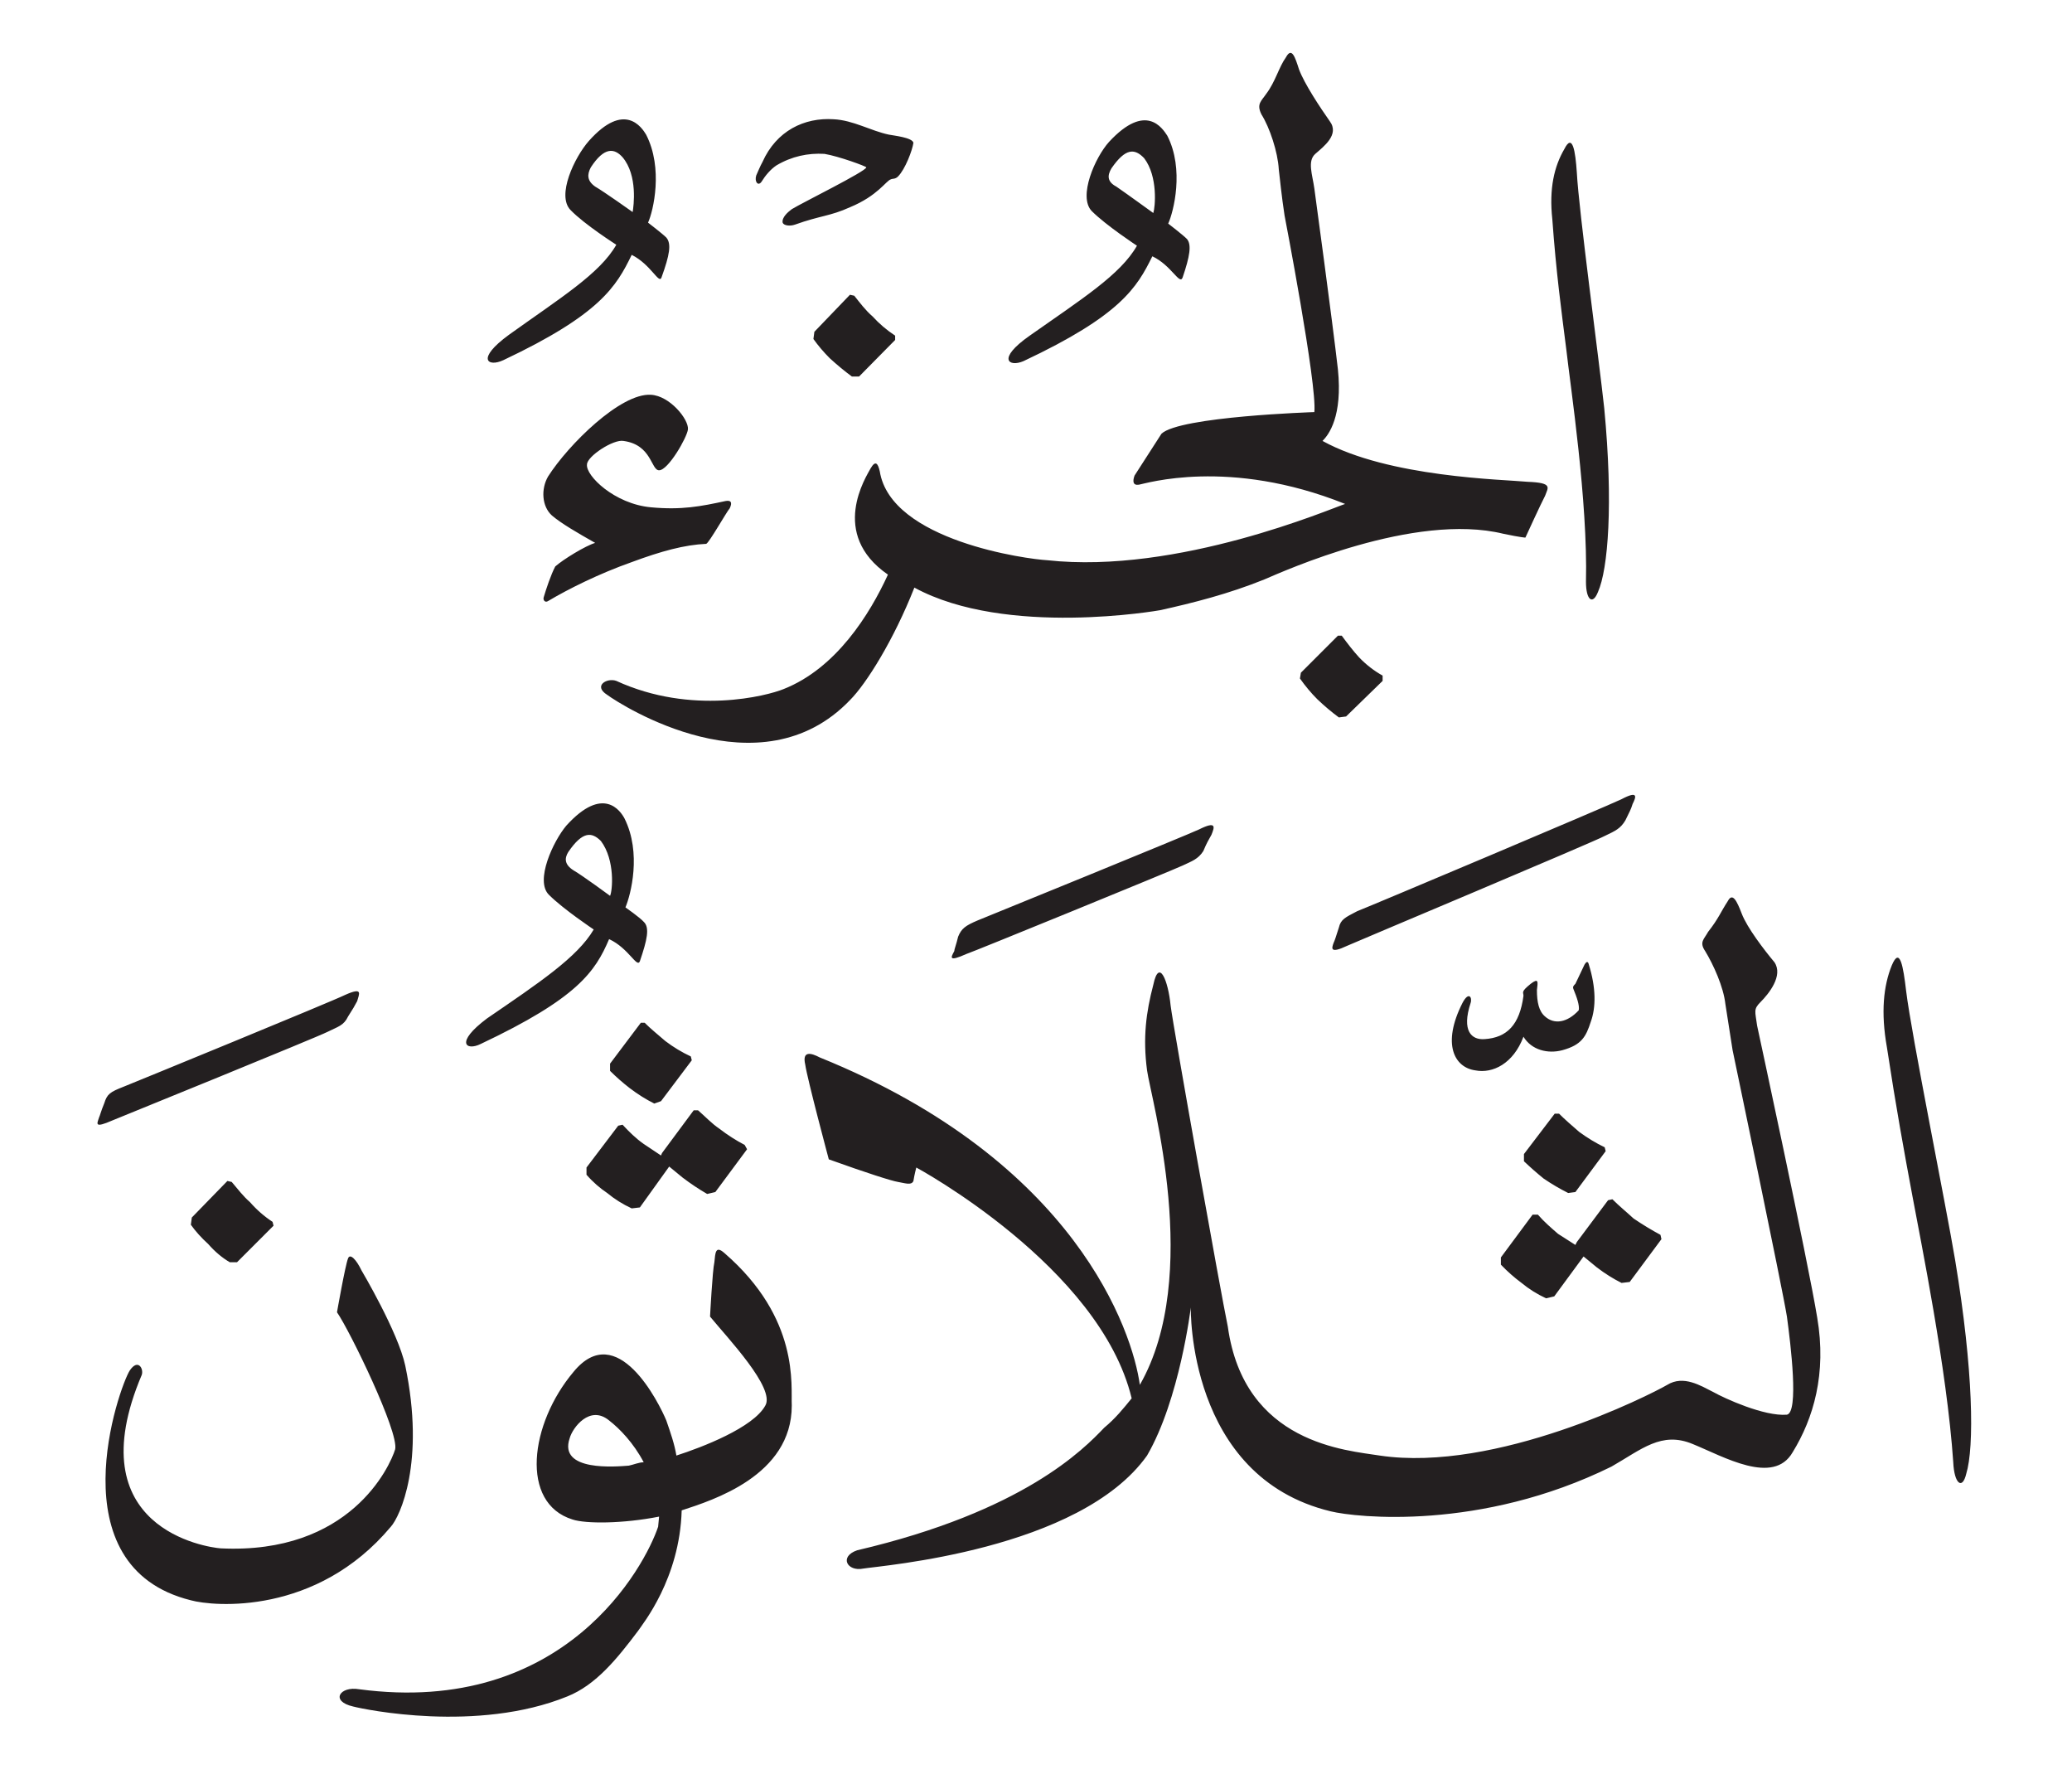 <svg height="371" viewBox="0 0 431 371" width="431" xmlns="http://www.w3.org/2000/svg"><path d="m321.4 103.1c-.9 1.7-4.1 8.7-4.1 8.7s-.8 0-4.6-.8c-18.5-4.5-45.7 7.8-49.7 9.5-7.4 3-14.9 4.9-21.7 6.4 0 0-32 5.7-51.1-4.7-4.3 10.9-10 20-13.4 23.4-18.7 19.5-47.5 1.1-50.5-1.1-3-1.9 0-3.6 1.9-2.9 15.7 7.2 31.4 3.1 34.8 1.7 10.9-4.3 17.9-15.5 21.7-23.8-12.3-8.5-4.5-20.4-3.6-22.1 1-1.7 1.5-1.1 1.9.6 2.3 14.5 30.8 18.3 34.8 18.5 27.2 3 59.2-10.8 62-11.7-24.2-9.7-41.6-4.2-42.9-4s-1.3-.8-.9-1.9l5.6-8.7c3.8-3.6 31.8-4.5 31.8-4.5.6-5.7-6.2-40.9-6.2-40.9-.6-3.9-1-7.9-1.2-9.6-.2-3.6-1.9-8.7-3.6-11.4-1.1-2.2 0-2.8 1-4.3 1.9-2.5 2.6-5.5 4.1-7.6 1.2-2.2 1.9 0 2.7 2.5 1.1 3 4.5 8.1 6.4 10.8 2.1 2.8-1.3 5.3-3 6.8s-.6 4.3-.2 7.2c0 0 3.8 27.9 4.9 37.6 1 9.8-1.9 13.6-3.2 14.9 13.8 7.6 37.6 8 42.7 8.5 5.3.2 4.2 1.2 3.6 2.9zm-139.9-37.3q2.1 2.3 4.7 4v.9l-7.5 7.6h-1.5q-2.3-1.7-4.6-3.8-1.9-1.9-3.4-4l.2-1.5 7.4-7.7.9.2c1.2 1.5 2.3 3 3.8 4.3zm106.1 74.7v1.1l-7.6 7.4-1.5.2q-2.3-1.7-4.5-3.8-1.9-1.9-3.6-4.3l.2-1.2 7.7-7.7h.8c1.1 1.5 2.4 3.2 3.6 4.5q2.2 2.3 4.9 3.8zm44.8-17.4c-1.1 2.8-2.5 1.7-2.5-2.1.4-16.8-3.2-40.4-4.1-48.4-1-7.9-2.1-15.9-2.9-27-.7-6.4.4-11 2.5-14.6 1.7-3.4 2.3.4 2.6 4.9.4 7.8 4.6 38.8 5.7 49 1.9 19.9.8 33.5-1.3 38.2zm-208.6-10.2c-3.7-2.1-7-4-9-5.7-2.1-1.9-2.3-5.5-.8-8.1 4.2-6.6 15.1-17.4 21.4-17 3.9.2 7.9 5.1 7.7 7.2-.2 1.7-4.1 8.5-6 8.5-1.7 0-1.5-5.3-7.4-6.1-2.1-.4-7.6 3.2-7.6 4.9-.3 2.3 5.7 8.2 13.3 8.9 6.4.6 10.4-.2 15.5-1.3 1.1-.2 1.5.2.9 1.5-.7.8-4.3 7.2-4.9 7.4-4.5.2-9.3 1.5-15.5 3.8-6.8 2.4-13.2 5.6-17.4 8.1-.6.4-1.1-.2-.9-.8.5-1.7 1.5-4.7 2.4-6.4 1.7-1.5 6.3-4.3 8.3-4.9zm53-69.8c-4.2 1.9-6.1 1.7-11.4 3.6-1.1.4-2.4.2-2.6-.4-.2-1.1 1.1-2.2 1.9-2.8 2.1-1.3 15.5-7.9 15.5-8.7 0-.2-5.7-2.3-8.7-2.8-3.4-.2-6.8.5-10 2.4-1.2.8-2.3 2.1-3.1 3.4-.7 1-1.5 0-1.1-1.3.4-.9.8-1.9 1.3-2.8 2.9-6.5 8.7-9.3 14.8-8.9 4.1.2 7.7 2.4 11.5 3.2 1 .2 4.9.6 5.1 1.7-.2 1.5-1.7 5.5-3.2 7-.6.6-1.1.4-1.5.6-1 .3-2.7 3.4-8.5 5.8zm-72.1 31.8c-3.2 1.5-5.8-.2 1.2-5.3 10.6-7.6 18.9-12.7 22.3-18.7 0 0-6.6-4.2-9.5-7.2-3-3 .8-11 3.8-14.4 7.4-8.3 11-2.8 11.9-1.3 3.6 7 1.5 15.9.4 18.3 0 0 3 2.3 3.8 3.1 1.1 1.3.7 3.6-1 8.3-.5 1.5-2.2-2.7-6.2-4.7-3.2 6.6-6.6 12.4-26.7 21.9zm26.9-30.8c.2-1.2 1.1-7.6-2.1-11.4-1.7-1.9-3.8-2.2-6.6 2.1-.8 1.5-.8 2.8.9 4 1.9 1.1 7.8 5.3 7.8 5.3zm81.3 31c-3 1.3-5.7-.4 1.3-5.3 10.8-7.6 18.9-12.7 22.3-18.7 0 0-6.4-4.2-9.4-7.2-2.9-3 .7-11.2 3.6-14.4 7.7-8.3 11.1-2.8 12.1-1.3 3.6 7 1.3 15.9.2 18.3 0 0 3 2.3 3.9 3.2 1 1.2.6 3.6-.9 8-.6 1.7-2.3-2.5-6.3-4.4-3.2 6.5-6.6 12.3-26.8 21.8zm27-30.8c.4-1.2 1-7.6-1.9-11.4-2-2.1-3.9-2.1-6.8 2.1-.9 1.5-.9 2.8 1 3.8 1.9 1.3 7.7 5.5 7.7 5.5zm-139.9 172.8c-3 1.5-5.5-.2 1.3-5.3 10.8-7.4 18.8-12.7 22.2-18.5 0 0-6.3-4.2-9.3-7.2-3-2.9.9-11.2 3.6-14.4 7.7-8.5 11.3-3 12.1-1.5 3.6 7.2 1.3 15.9.2 18.5 0 0 3 2.1 3.8 3 1.3 1.2.7 3.8-.8 8.2-.6 1.5-2.3-2.7-6.4-4.6-2.9 6.8-6.6 12.3-26.7 21.8zm26.9-30.8c.5-1 1.1-7.4-1.9-11.4-1.9-1.9-3.8-2.1-6.8 2.3-.8 1.3-.8 2.6 1.1 3.8 1.9 1.1 7.6 5.3 7.6 5.3zm251.1 87.7c2 11.7-.8 21-5.1 28-4 7-14.4.9-20.8-1.7-6.5-2.7-10.6 1.1-16.9 4.7-27.2 13.4-53.1 10.6-58.4 9.3-29.9-7.2-29.1-42.4-29.1-42.4s-2.3 19.1-9.1 30.8c-14 19.7-55.4 22.9-59 23.5-3.4.7-5.1-2.5-1.3-3.8 34.6-8.1 47.1-21 51.4-25.5 2.3-1.9 4-4 5.7-6.1-6.6-27.4-44.8-48-44.8-48s-.4 1.5-.6 2.8c-.4 1-1.9.4-3.2.2s-6.6-1.9-14.4-4.7c0 0-4.5-16.8-4.9-19.7-.7-3 1.3-2.4 3-1.5 53.4 21.6 65.1 57.1 66.6 68.1 13-22.7 2.3-59.6 1.5-65.4-.9-6.8-.2-12.1 1.3-17.8 1.2-5.7 3.1-.8 3.6 4.3.6 4.8 10.4 59.6 11.9 66.8 3.4 24.4 24.8 25.7 31.6 26.8 24.2 3.6 56.2-12.6 59.8-14.7 3.4-2.1 7 .2 9.6 1.5 2.3 1.3 10.6 5.1 15.3 4.7 2.5-.5.8-14.5 0-20.4-.9-5.7-11.3-55.4-11.3-55.4-.6-3.8-1.2-7.6-1.5-9.6-.4-3.6-2.5-8.2-4.2-11-1.3-1.9-.2-2.5.6-4 2.2-2.8 2.6-4.1 4.1-6.4 1-1.9 1.9 0 2.9 2.6 1.1 2.9 4.7 7.6 6.8 10.1 1.9 2.8-1.2 6.6-2.9 8.3-1.5 1.5-1.1 1.9-.7 4.9 0 0 10.6 49 12.5 60.7zm28.7-11.9c3.8 22.9 4 38.9 2.3 44.4-.8 3.4-2.5 2.1-2.7-2.4-1.3-19.3-6.8-46.2-8.5-55.4-1.7-9.1-3.4-18.4-5.3-30.9-1.3-7.3-.7-12.8 1-17 1.7-4.1 2.4.2 3 5.3 1.1 9.1 8.3 44.6 10.2 56zm-129.3-66c.2-.4.5-1.3 1.1-3.2.4-1.7 1.3-2.1 3.8-3.4 2.6-1 52.4-22 55-23.3 3.6-1.9 3-.4 2.3 1-.4 1.3-.6 1.5-1.5 3.4-1 1.7-2.1 2.2-4.2 3.2-1.9 1.1-52.4 22.3-53.7 22.9-3.6 1.7-3.2.5-2.8-.6zm-209.3 18.5c-1.9 1-43.7 18-44.7 18.4-3.9 1.7-3.2.7-2.8-.6.2-.4.4-1.3 1.1-3 .6-1.9 1.2-2.3 4-3.4 2.5-1 43.5-17.8 46.1-19.1 3.8-1.7 2.9-.2 2.5 1.3-.6 1.1-.8 1.5-1.9 3.2-.9 1.9-2.1 2.1-4.3 3.2zm130.4-16.8c0-.4.4-1.3.8-3 .7-1.7 1.5-2.3 4.1-3.4 2.5-1 43.7-17.8 46-18.9 3.8-1.9 3.2-.4 2.6 1.1-.7 1.3-.9 1.5-1.7 3.4-1.1 1.7-2.4 2.1-4.3 3-2.1 1-43.7 18-45 18.4-3.8 1.7-3.2.7-2.5-.6zm-146.5 52.2q2.1 2.4 4.7 4.1l.2.8-7.6 7.6h-1.5q-2.4-1.4-4.5-3.8-2.1-1.9-3.6-4l.2-1.5 7.4-7.6.9.2c1.3 1.5 2.3 2.9 3.8 4.2zm29.3 67.5c-15.5 18.5-36.9 16.6-41.6 15.3-28.2-7-14.9-44.4-12.7-47.8 1.7-2.5 2.9-.4 2.5.9-13.6 32 13.6 35.9 16.4 36.1 26.9 1.3 35.2-17 36.3-20.6.8-3.6-9.4-24.6-12.1-28.5 0 0 1.7-9.7 2.3-11.2.4-1.1 1.7.2 2.8 2.5 0 0 7.6 12.8 9.1 19.8 4.2 20.1-1.1 31.4-3 33.5zm246.4-112.9 1.9-4c.3-.5.7-.9.9 0 1.5 4.8 1.5 8.9.4 11.9-1 3.1-1.9 4.8-5.9 5.9-3 .8-6.4 0-8.1-2.8-2.1 5.6-6.4 7.7-10 7-4.4-.6-7-5.5-2.7-14 1.3-2.5 2.1-1.2 1.7 0-1.9 5.8.2 7.7 2.9 7.5 4.7-.3 7.3-3 8.1-9 0-.8-.6-.8 1.5-2.5 1.7-1.3 1.5-.4 1.3 1.3 0 2.5.4 4.4 1.7 5.5 1.9 1.7 4.6 1.3 7-1.3.2-1-.4-2.7-1.1-4.4-.2-.5 0-.7.4-1.1zm-177 56c15.7 13.6 13.8 27.6 14 31.7 0 14.6-16.5 19.7-22.9 21.8-.4 14.2-8.1 23.6-9.1 25.1-4.3 5.7-8.7 11.2-14.7 13.6-18.7 7.6-42.2 2.7-44.5 2.1-4.9-1.1-2.8-4.3 1.2-3.6 42.9 5.7 59.5-25.7 62.2-33.8l.2-2.1c-7.6 1.5-15.3 1.5-18 .6-11-3.4-8.9-19.9.2-30.7 9.1-11.1 17.8 6.5 19.3 10.1.9 2.6 1.7 4.9 2.1 7.3 5.3-1.7 16-5.8 18.5-10.4 2.1-3.6-7.8-14-11.5-18.5 0 0 .5-9.6.9-11.3.2-1.9.2-3.6 2.1-1.9zm-16.8 43.5c-2.1-4-5-7-7.2-8.7-4-3.3-7.6 1.5-8.2 3.7-2.4 7 9.7 5.9 12.3 5.7 1-.2 2.1-.7 3.1-.7zm200.6-54.5.9-.2c1.5 1.5 3 2.7 4.4 4q2.8 1.9 5.6 3.4l.2.9-6.6 8.9-1.7.2q-2.6-1.3-5.1-3.2l-2.8-2.3-6.1 8.3-1.7.4q-2.8-1.3-5.1-3.2-2.3-1.7-4.3-3.8v-1.5l6.6-8.9h1.1c1.3 1.5 2.7 2.7 4.2 4l3.6 2.3.3-.6zm-10.2-18c1.2 1.2 2.7 2.5 4.2 3.8q2.6 1.9 5.3 3.2l.2.8-6.3 8.5-1.5.2q-2.6-1.3-5.1-3-2.1-1.7-4.1-3.6v-1.5l6.4-8.4zm-180-.7h.9c1.5 1.3 2.9 2.8 4.4 3.8q2.6 2 5.3 3.4l.5.9-6.6 8.9-1.7.4q-2.6-1.5-5.1-3.4l-2.8-2.3-6.1 8.5-1.7.2q-2.8-1.3-5.1-3.2c-1.5-1-3-2.3-4.3-3.8v-1.5l6.6-8.7.9-.2c1.4 1.5 2.7 2.8 4.4 4l3.6 2.4.2-.5zm-10.2-18.2c1.3 1.3 2.8 2.5 4.3 3.8q2.5 1.9 5.3 3.2l.2.8-6.4 8.5-1.4.5q-2.6-1.3-5.1-3.2-2.2-1.7-4.1-3.6v-1.5l6.4-8.5z" fill="#231f20" fill-rule="evenodd"/></svg>